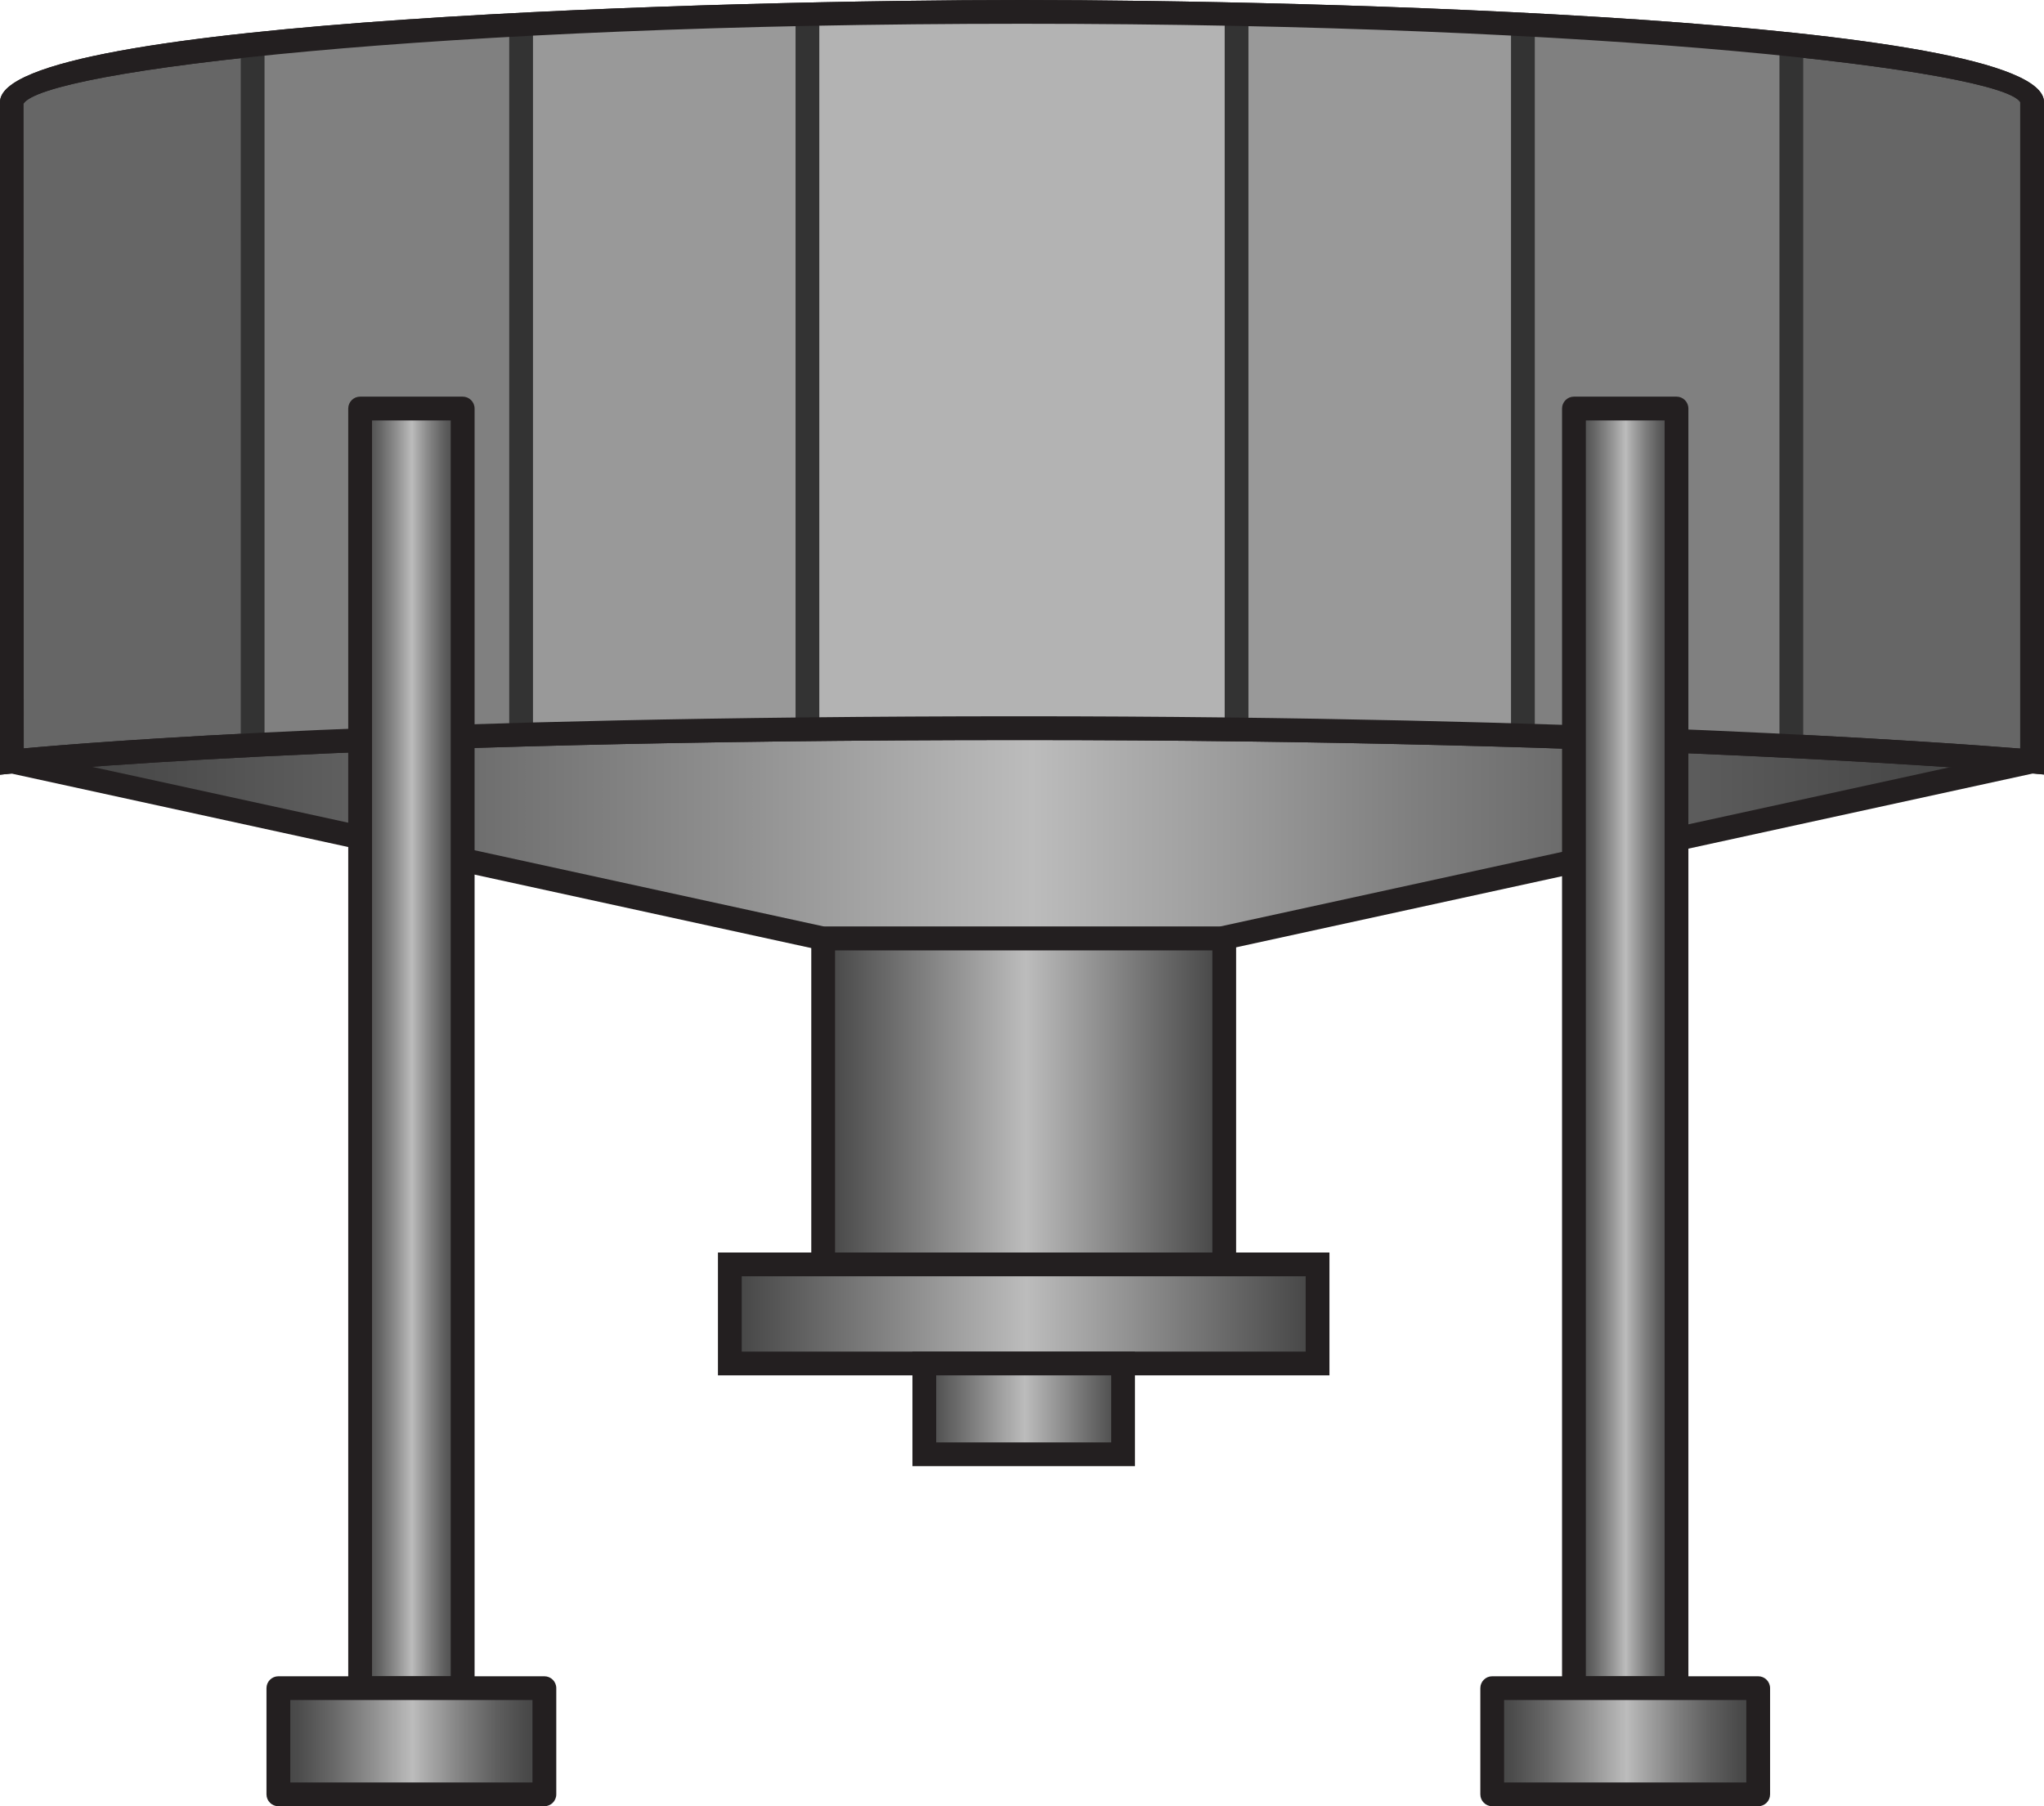 <?xml version="1.0" encoding="UTF-8" standalone="no"?>
<svg
   xmlns:a="http://ns.adobe.com/AdobeSVGViewerExtensions/3.0/"
   xmlns:dc="http://purl.org/dc/elements/1.1/"
   xmlns:cc="http://creativecommons.org/ns#"
   xmlns:rdf="http://www.w3.org/1999/02/22-rdf-syntax-ns#"
   xmlns:svg="http://www.w3.org/2000/svg"
   xmlns="http://www.w3.org/2000/svg"
   xmlns:xlink="http://www.w3.org/1999/xlink"
   xmlns:sodipodi="http://sodipodi.sourceforge.net/DTD/sodipodi-0.dtd"
   xmlns:inkscape="http://www.inkscape.org/namespaces/inkscape"
   version="1.1"
   id="图层_1"
   x="0px"
   y="0px"
   width="86px"
   height="76px"
   viewBox="0 0 86 76"
   enable-background="new 0 0 86 76"
   xml:space="preserve"
   sodipodi:docname="罐体_19-01.svg"><defs
   id="defs221" /><sodipodi:namedview
   pagecolor="#ffffff"
   bordercolor="#666666"
   borderopacity="1"
   objecttolerance="10"
   gridtolerance="10"
   guidetolerance="10"
   inkscape:pageopacity="0"
   inkscape:pageshadow="2"
   inkscape:window-width="640"
   inkscape:window-height="480"
   id="namedview219" />
<g
   id="g216">
	<g
   id="g102">
		<g
   id="g27">
			<linearGradient
   id="SVGID_1_"
   gradientUnits="userSpaceOnUse"
   x1="0.5"
   y1="33.759"
   x2="85.5"
   y2="33.759">
				<stop
   offset="0"
   style="stop-color:#434343"
   id="stop2" />
				<stop
   offset="0.075"
   style="stop-color:#4C4C4C"
   id="stop4" />
				<stop
   offset="0.199"
   style="stop-color:#666666"
   id="stop6" />
				<stop
   offset="0.355"
   style="stop-color:#8F8F8F"
   id="stop8" />
				<stop
   offset="0.505"
   style="stop-color:#BCBCBC"
   id="stop10" />
				<stop
   offset="0.55"
   style="stop-color:#ACACAC"
   id="stop12" />
				<stop
   offset="0.694"
   style="stop-color:#7F7F7F"
   id="stop14" />
				<stop
   offset="0.822"
   style="stop-color:#5E5E5E"
   id="stop16" />
				<stop
   offset="0.928"
   style="stop-color:#4A4A4A"
   id="stop18" />
				<stop
   offset="1"
   style="stop-color:#434343"
   id="stop20" />
				<a:midPointStop
   offset="0"
   style="stop-color:#434343" />
				<a:midPointStop
   offset="0.596"
   style="stop-color:#434343" />
				<a:midPointStop
   offset="0.505"
   style="stop-color:#BCBCBC" />
				<a:midPointStop
   offset="0.378"
   style="stop-color:#BCBCBC" />
				<a:midPointStop
   offset="1"
   style="stop-color:#434343" />
			</linearGradient>
			<polygon
   fill="url(#SVGID_1_)"
   points="51.366,39.488 34.634,39.488 0.5,32.041 43.072,28.029 85.5,32.041    "
   id="polygon23" />
			<path
   fill="#231F20"
   d="M51.366,39.989H34.634c-0.035,0-0.072-0.004-0.106-0.012L0.394,32.529     c-0.241-0.053-0.408-0.272-0.393-0.519c0.015-0.246,0.207-0.445,0.452-0.468l42.572-4.012l42.521,4.012     c0.245,0.022,0.438,0.222,0.452,0.468c0.016,0.246-0.151,0.466-0.393,0.519l-34.134,7.448     C51.438,39.985,51.401,39.989,51.366,39.989z M34.688,38.988h16.625l30.943-6.752l-39.23-3.709l-39.28,3.71L34.688,38.988z"
   id="path25" />
		</g>
		<g
   id="g33">
			<path
   fill="#666666"
   d="M0.5,32.041c0,0,13.142-1.403,42.458-1.403c26.875,0,42.542,1.403,42.542,1.403V4.296l0,0l0,0     C85.5,2.312,66.472,0.5,42.999,0.5C19.528,0.5,0.5,2.312,0.5,4.296l0,0l0,0V32.041z"
   id="path29" />
			<path
   fill="#231F20"
   d="M0,32.597V4.296C0,0.771,31.04,0,42.999,0C54.96,0,86,0.771,86,4.296v28.292l-0.544-0.049     c-0.157-0.015-15.958-1.401-42.498-1.401c-28.943,0-42.273,1.387-42.404,1.4L0,32.597z M42.958,30.138     c23.846,0,39.045,1.118,42.042,1.359V4.296C84.161,2.961,67.763,1,42.999,1C18.237,1,1.84,2.961,0.985,4.366L0.999,31.49     C3.792,31.233,17.222,30.138,42.958,30.138z"
   id="path31" />
		</g>
		<g
   id="g59">
			<defs
   id="defs36">
				<path
   id="SVGID_2_"
   d="M0.5,32.041c0,0,13.142-1.403,42.458-1.403c26.875,0,42.542,1.403,42.542,1.403V4.296l0,0l0,0      C85.5,2.312,66.472,0.5,42.999,0.5C19.528,0.5,0.5,2.312,0.5,4.296l0,0l0,0V32.041z" />
			</defs>
			<clipPath
   id="SVGID_3_">
				<use
   xlink:href="#SVGID_2_"
   overflow="visible"
   id="use38" />
			</clipPath>
			<g
   clip-path="url(#SVGID_3_)"
   id="g45">
				<path
   fill="#808080"
   d="M10.63,50.207c0,0,10.01-9.818,32.338-9.818c20.469,0,32.402,9.818,32.402,9.818V-6.379l0,0V-6.38      c0-4.047-14.493-14.698-32.371-14.698c-17.876,0-32.369,10.651-32.369,14.698v0.001l0,0V50.207z"
   id="path41" />
				<path
   fill="#333333"
   d="M10.131,51.395L10.13-6.379c0-4.284,14.576-15.199,32.869-15.199c18.295,0,32.871,10.914,32.871,15.198      v57.645l-0.818-0.671c-0.117-0.098-12.049-9.705-32.084-9.705c-21.834,0-31.889,9.579-31.988,9.676L10.131,51.395z       M42.968,39.889c17.422,0,28.852,7.163,31.902,9.324V-6.379c0-3.327-13.584-14.199-31.871-14.199      C24.713-20.578,11.13-9.706,11.13-6.38v55.486C13.988,46.779,24.05,39.889,42.968,39.889z"
   id="path43" />
			</g>
			<g
   clip-path="url(#SVGID_3_)"
   id="g51">
				<path
   fill="#999999"
   d="M21.925,50.207c0,0,6.517-9.818,21.055-9.818c13.327,0,21.096,9.818,21.096,9.818V-6.379l0,0V-6.38      c0-4.047-9.436-14.698-21.076-14.698c-11.639,0-21.074,10.651-21.074,14.698v0.001l0,0V50.207z"
   id="path47" />
				<path
   fill="#333333"
   d="M21.425,51.858V-6.379c0-4.284,9.566-15.199,21.574-15.199c12.009,0,21.576,10.914,21.576,15.198v58.022      l-0.893-1.125c-0.076-0.096-7.785-9.629-20.703-9.629c-14.081,0-20.574,9.5-20.639,9.596L21.425,51.858z M42.979,39.889      c10.855,0,18.162,6.488,20.596,9.018V-6.379c0-3.89-9.346-14.199-20.576-14.199c-11.229,0-20.574,10.31-20.574,14.198v55.154      C24.721,46.135,31.378,39.889,42.979,39.889z"
   id="path49" />
			</g>
			<g
   clip-path="url(#SVGID_3_)"
   id="g57">
				<path
   fill="#B3B3B3"
   d="M33.972,50.207c0,0,2.791-9.818,9.02-9.818c5.709,0,9.037,9.818,9.037,9.818V-6.379l0,0V-6.38      c0-4.047-4.043-14.698-9.029-14.698c-4.984,0-9.027,10.651-9.027,14.698v0.001l0,0V50.207z"
   id="path53" />
				<path
   fill="#333333"
   d="M33.472,53.785V-6.379c0-4.284,4.225-15.199,9.527-15.199c5.304,0,9.529,10.914,9.529,15.198v59.615      l-0.975-2.868c-0.031-0.094-3.278-9.479-8.563-9.479c-5.776,0-8.512,9.361-8.538,9.455L33.472,53.785z M42.991,39.889      c4.208,0,7.123,4.794,8.537,7.8V-6.379c0-3.978-4.055-14.199-8.529-14.199c-4.473,0-8.527,10.222-8.527,14.198v53.812      C35.807,44.412,38.547,39.889,42.991,39.889z"
   id="path55" />
			</g>
		</g>
		<path
   fill="#231F20"
   d="M0,32.597V4.296C0,0.771,31.04,0,42.999,0C54.96,0,86,0.771,86,4.296v28.292l-0.544-0.049    c-0.157-0.015-15.958-1.401-42.498-1.401c-28.943,0-42.273,1.387-42.404,1.4L0,32.597z M42.958,30.138    c23.846,0,39.045,1.118,42.042,1.359V4.296C84.161,2.961,67.763,1,42.999,1C18.237,1,1.84,2.961,0.985,4.366L0.999,31.49    C3.792,31.233,17.222,30.138,42.958,30.138z"
   id="path61" />
		<g
   id="g74">
			<linearGradient
   id="SVGID_4_"
   gradientUnits="userSpaceOnUse"
   x1="34.634"
   y1="46.345"
   x2="51.509"
   y2="46.345">
				<stop
   offset="0"
   style="stop-color:#434343"
   id="stop63" />
				<stop
   offset="0.505"
   style="stop-color:#BCBCBC"
   id="stop65" />
				<stop
   offset="1"
   style="stop-color:#434343"
   id="stop67" />
				<a:midPointStop
   offset="0"
   style="stop-color:#434343" />
				<a:midPointStop
   offset="0.5"
   style="stop-color:#434343" />
				<a:midPointStop
   offset="0.505"
   style="stop-color:#BCBCBC" />
				<a:midPointStop
   offset="0.5"
   style="stop-color:#BCBCBC" />
				<a:midPointStop
   offset="1"
   style="stop-color:#434343" />
			</linearGradient>
			<rect
   x="34.634"
   y="39.488"
   fill="url(#SVGID_4_)"
   width="16.875"
   height="13.713"
   id="rect70" />
			<path
   fill="#231F20"
   d="M52.009,53.701H34.134V38.988h17.875V53.701z M35.134,52.701h15.875V39.988H35.134V52.701z"
   id="path72" />
		</g>
		<g
   id="g87">
			<linearGradient
   id="SVGID_5_"
   gradientUnits="userSpaceOnUse"
   x1="30.707"
   y1="55.285"
   x2="55.437"
   y2="55.285">
				<stop
   offset="0"
   style="stop-color:#434343"
   id="stop76" />
				<stop
   offset="0.505"
   style="stop-color:#BCBCBC"
   id="stop78" />
				<stop
   offset="1"
   style="stop-color:#434343"
   id="stop80" />
				<a:midPointStop
   offset="0"
   style="stop-color:#434343" />
				<a:midPointStop
   offset="0.5"
   style="stop-color:#434343" />
				<a:midPointStop
   offset="0.505"
   style="stop-color:#BCBCBC" />
				<a:midPointStop
   offset="0.5"
   style="stop-color:#BCBCBC" />
				<a:midPointStop
   offset="1"
   style="stop-color:#434343" />
			</linearGradient>
			<rect
   x="30.707"
   y="53.201"
   fill="url(#SVGID_5_)"
   width="24.729"
   height="4.169"
   id="rect83" />
			<path
   fill="#231F20"
   d="M55.937,57.87H30.207v-5.169h25.729V57.87z M31.207,56.87h23.729v-3.169H31.207V56.87z"
   id="path85" />
		</g>
		<g
   id="g100">
			<linearGradient
   id="SVGID_6_"
   gradientUnits="userSpaceOnUse"
   x1="38.89"
   y1="59.281"
   x2="47.253"
   y2="59.281">
				<stop
   offset="0"
   style="stop-color:#434343"
   id="stop89" />
				<stop
   offset="0.505"
   style="stop-color:#BCBCBC"
   id="stop91" />
				<stop
   offset="1"
   style="stop-color:#434343"
   id="stop93" />
				<a:midPointStop
   offset="0"
   style="stop-color:#434343" />
				<a:midPointStop
   offset="0.5"
   style="stop-color:#434343" />
				<a:midPointStop
   offset="0.505"
   style="stop-color:#BCBCBC" />
				<a:midPointStop
   offset="0.5"
   style="stop-color:#BCBCBC" />
				<a:midPointStop
   offset="1"
   style="stop-color:#434343" />
			</linearGradient>
			<rect
   x="38.89"
   y="57.37"
   fill="url(#SVGID_6_)"
   width="8.363"
   height="3.821"
   id="rect96" />
			<path
   fill="#231F20"
   d="M47.753,61.691H38.39V56.87h9.363V61.691z M39.39,60.691h7.363V57.87H39.39V60.691z"
   id="path98" />
		</g>
	</g>
	<g
   id="g158">
		<g
   id="g129">
			<linearGradient
   id="SVGID_7_"
   gradientUnits="userSpaceOnUse"
   x1="15.151"
   y1="44.11"
   x2="19.467"
   y2="44.11">
				<stop
   offset="0"
   style="stop-color:#434343"
   id="stop104" />
				<stop
   offset="0.075"
   style="stop-color:#4C4C4C"
   id="stop106" />
				<stop
   offset="0.199"
   style="stop-color:#666666"
   id="stop108" />
				<stop
   offset="0.355"
   style="stop-color:#8F8F8F"
   id="stop110" />
				<stop
   offset="0.505"
   style="stop-color:#BCBCBC"
   id="stop112" />
				<stop
   offset="0.55"
   style="stop-color:#ACACAC"
   id="stop114" />
				<stop
   offset="0.694"
   style="stop-color:#7F7F7F"
   id="stop116" />
				<stop
   offset="0.822"
   style="stop-color:#5E5E5E"
   id="stop118" />
				<stop
   offset="0.928"
   style="stop-color:#4A4A4A"
   id="stop120" />
				<stop
   offset="1"
   style="stop-color:#434343"
   id="stop122" />
				<a:midPointStop
   offset="0"
   style="stop-color:#434343" />
				<a:midPointStop
   offset="0.596"
   style="stop-color:#434343" />
				<a:midPointStop
   offset="0.505"
   style="stop-color:#BCBCBC" />
				<a:midPointStop
   offset="0.378"
   style="stop-color:#BCBCBC" />
				<a:midPointStop
   offset="1"
   style="stop-color:#434343" />
			</linearGradient>
			<rect
   x="15.151"
   y="17.189"
   fill="url(#SVGID_7_)"
   width="4.315"
   height="53.842"
   id="rect125" />
			<path
   fill="#231F20"
   d="M19.467,71.531h-4.315c-0.276,0-0.5-0.224-0.5-0.5V17.189c0-0.276,0.224-0.5,0.5-0.5h4.315     c0.276,0,0.501,0.224,0.501,0.5v53.842C19.968,71.308,19.743,71.531,19.467,71.531z M15.651,70.531h3.314V17.69h-3.314V70.531z"
   id="path127" />
		</g>
		<g
   id="g156">
			<linearGradient
   id="SVGID_8_"
   gradientUnits="userSpaceOnUse"
   x1="11.713"
   y1="73.266"
   x2="22.904"
   y2="73.266">
				<stop
   offset="0"
   style="stop-color:#434343"
   id="stop131" />
				<stop
   offset="0.075"
   style="stop-color:#4C4C4C"
   id="stop133" />
				<stop
   offset="0.199"
   style="stop-color:#666666"
   id="stop135" />
				<stop
   offset="0.355"
   style="stop-color:#8F8F8F"
   id="stop137" />
				<stop
   offset="0.505"
   style="stop-color:#BCBCBC"
   id="stop139" />
				<stop
   offset="0.55"
   style="stop-color:#ACACAC"
   id="stop141" />
				<stop
   offset="0.694"
   style="stop-color:#7F7F7F"
   id="stop143" />
				<stop
   offset="0.822"
   style="stop-color:#5E5E5E"
   id="stop145" />
				<stop
   offset="0.928"
   style="stop-color:#4A4A4A"
   id="stop147" />
				<stop
   offset="1"
   style="stop-color:#434343"
   id="stop149" />
				<a:midPointStop
   offset="0"
   style="stop-color:#434343" />
				<a:midPointStop
   offset="0.596"
   style="stop-color:#434343" />
				<a:midPointStop
   offset="0.505"
   style="stop-color:#BCBCBC" />
				<a:midPointStop
   offset="0.378"
   style="stop-color:#BCBCBC" />
				<a:midPointStop
   offset="1"
   style="stop-color:#434343" />
			</linearGradient>
			<rect
   x="11.713"
   y="71.031"
   fill="url(#SVGID_8_)"
   width="11.191"
   height="4.469"
   id="rect152" />
			<path
   fill="#231F20"
   d="M22.904,76H11.713c-0.276,0-0.501-0.225-0.501-0.5v-4.469c0-0.276,0.225-0.5,0.501-0.5h11.191     c0.276,0,0.501,0.224,0.501,0.5V75.5C23.405,75.775,23.181,76,22.904,76z M12.214,74.999h10.189v-3.468H12.214V74.999z"
   id="path154" />
		</g>
	</g>
	<g
   id="g214">
		<g
   id="g185">
			<linearGradient
   id="SVGID_9_"
   gradientUnits="userSpaceOnUse"
   x1="66.222"
   y1="44.11"
   x2="70.538"
   y2="44.11">
				<stop
   offset="0"
   style="stop-color:#434343"
   id="stop160" />
				<stop
   offset="0.075"
   style="stop-color:#4C4C4C"
   id="stop162" />
				<stop
   offset="0.199"
   style="stop-color:#666666"
   id="stop164" />
				<stop
   offset="0.355"
   style="stop-color:#8F8F8F"
   id="stop166" />
				<stop
   offset="0.505"
   style="stop-color:#BCBCBC"
   id="stop168" />
				<stop
   offset="0.55"
   style="stop-color:#ACACAC"
   id="stop170" />
				<stop
   offset="0.694"
   style="stop-color:#7F7F7F"
   id="stop172" />
				<stop
   offset="0.822"
   style="stop-color:#5E5E5E"
   id="stop174" />
				<stop
   offset="0.928"
   style="stop-color:#4A4A4A"
   id="stop176" />
				<stop
   offset="1"
   style="stop-color:#434343"
   id="stop178" />
				<a:midPointStop
   offset="0"
   style="stop-color:#434343" />
				<a:midPointStop
   offset="0.596"
   style="stop-color:#434343" />
				<a:midPointStop
   offset="0.505"
   style="stop-color:#BCBCBC" />
				<a:midPointStop
   offset="0.378"
   style="stop-color:#BCBCBC" />
				<a:midPointStop
   offset="1"
   style="stop-color:#434343" />
			</linearGradient>
			<rect
   x="66.222"
   y="17.189"
   fill="url(#SVGID_9_)"
   width="4.316"
   height="53.842"
   id="rect181" />
			<path
   fill="#231F20"
   d="M70.538,71.531h-4.316c-0.275,0-0.5-0.224-0.5-0.5V17.189c0-0.276,0.225-0.5,0.5-0.5h4.316     c0.276,0,0.5,0.224,0.5,0.5v53.842C71.038,71.308,70.814,71.531,70.538,71.531z M66.723,70.531h3.315V17.69h-3.315V70.531z"
   id="path183" />
		</g>
		<g
   id="g212">
			<linearGradient
   id="SVGID_10_"
   gradientUnits="userSpaceOnUse"
   x1="62.784"
   y1="73.266"
   x2="73.976"
   y2="73.266">
				<stop
   offset="0"
   style="stop-color:#434343"
   id="stop187" />
				<stop
   offset="0.075"
   style="stop-color:#4C4C4C"
   id="stop189" />
				<stop
   offset="0.199"
   style="stop-color:#666666"
   id="stop191" />
				<stop
   offset="0.355"
   style="stop-color:#8F8F8F"
   id="stop193" />
				<stop
   offset="0.505"
   style="stop-color:#BCBCBC"
   id="stop195" />
				<stop
   offset="0.55"
   style="stop-color:#ACACAC"
   id="stop197" />
				<stop
   offset="0.694"
   style="stop-color:#7F7F7F"
   id="stop199" />
				<stop
   offset="0.822"
   style="stop-color:#5E5E5E"
   id="stop201" />
				<stop
   offset="0.928"
   style="stop-color:#4A4A4A"
   id="stop203" />
				<stop
   offset="1"
   style="stop-color:#434343"
   id="stop205" />
				<a:midPointStop
   offset="0"
   style="stop-color:#434343" />
				<a:midPointStop
   offset="0.596"
   style="stop-color:#434343" />
				<a:midPointStop
   offset="0.505"
   style="stop-color:#BCBCBC" />
				<a:midPointStop
   offset="0.378"
   style="stop-color:#BCBCBC" />
				<a:midPointStop
   offset="1"
   style="stop-color:#434343" />
			</linearGradient>
			<rect
   x="62.784"
   y="71.031"
   fill="url(#SVGID_10_)"
   width="11.191"
   height="4.469"
   id="rect208" />
			<path
   fill="#231F20"
   d="M73.976,76H62.784c-0.276,0-0.5-0.225-0.5-0.5v-4.469c0-0.276,0.224-0.5,0.5-0.5h11.191     c0.276,0,0.5,0.224,0.5,0.5V75.5C74.476,75.775,74.252,76,73.976,76z M63.284,74.999h10.191v-3.468H63.284V74.999z"
   id="path210" />
		</g>
	</g>
</g>
</svg>
